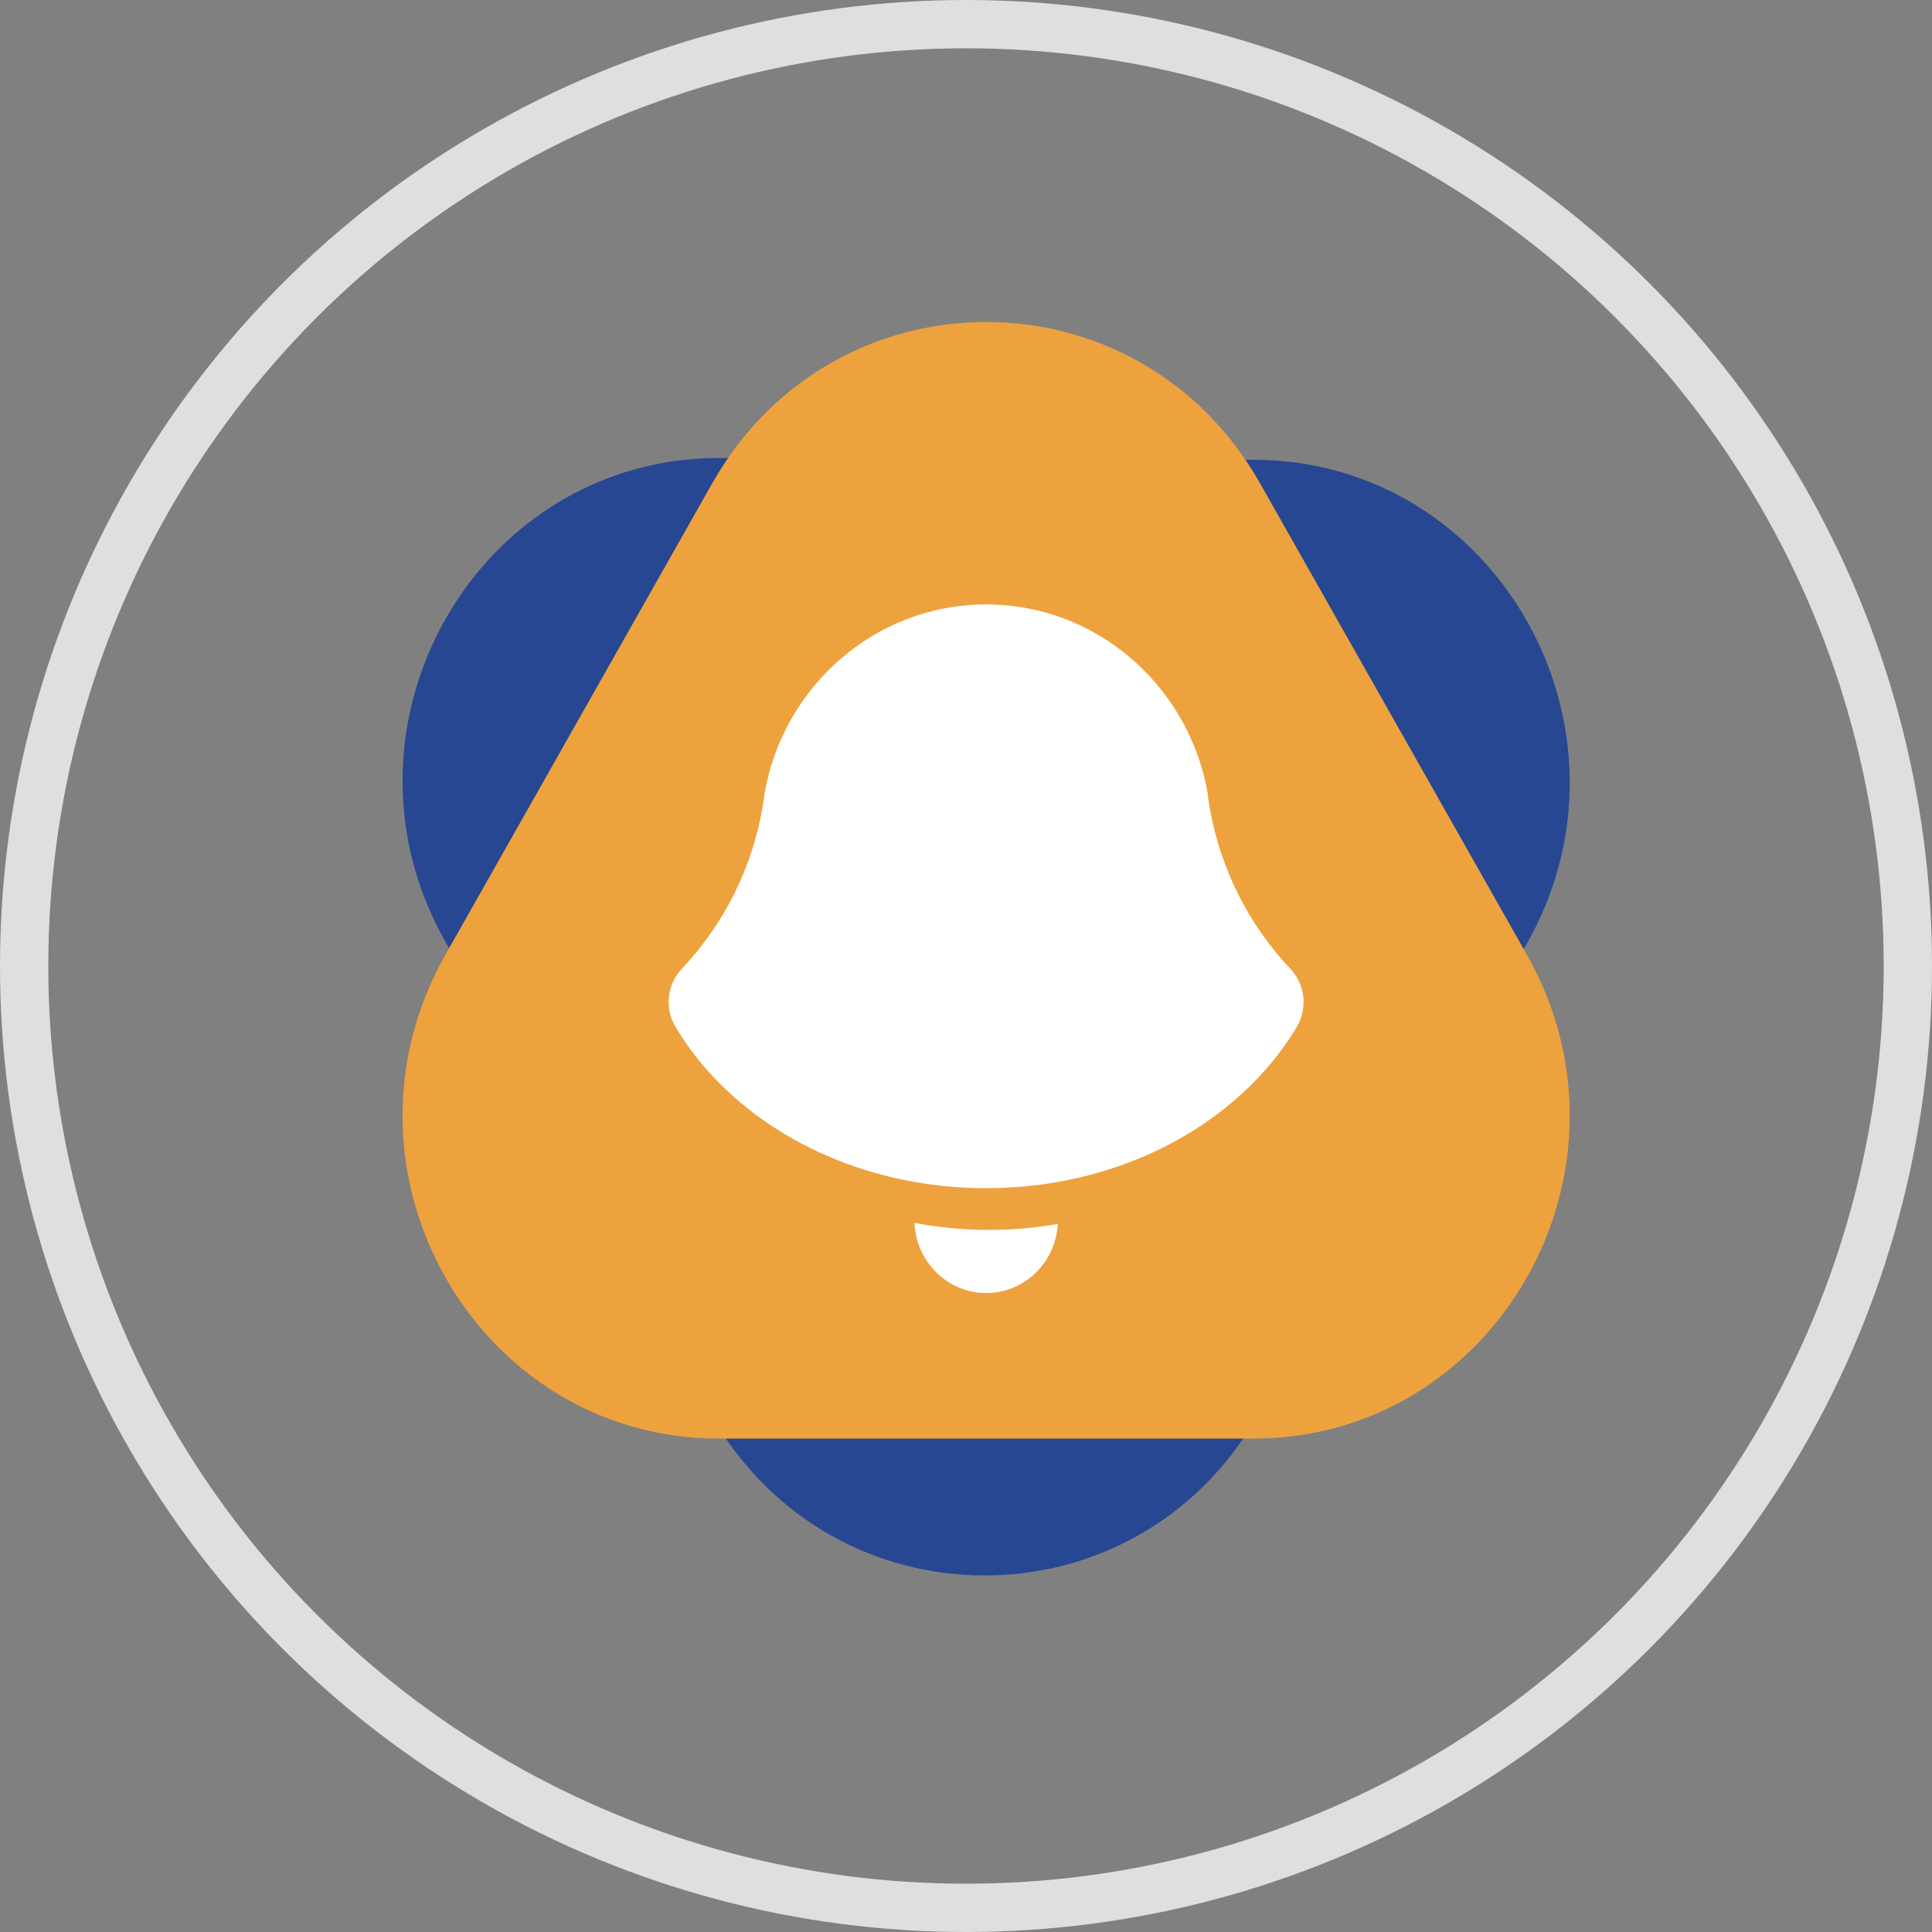 <svg width="40" height="40" viewBox="0 0 40 40" fill="none" xmlns="http://www.w3.org/2000/svg">
<rect x="0" y="0" width="40" height="40" fill="#808080" stroke="none"/>
<path d="M25.965 9.519C31.005 9.536 34.137 15.111 31.602 19.555L28.823 24.427L26.044 29.299C23.509 33.742 17.21 33.721 14.704 29.261L11.957 24.37L9.21 19.479C6.705 15.018 9.873 9.465 14.913 9.482L20.439 9.501L25.966 9.519H25.965Z" fill="#284792"/>
<path d="M14.747 10.005C17.267 5.554 23.567 5.554 26.087 10.005L28.85 14.887L31.613 19.768C34.133 24.22 30.983 29.785 25.944 29.785H14.89C9.851 29.785 6.701 24.22 9.221 19.768L11.984 14.887L14.747 10.005Z" fill="#EEA23D"/>
<path d="M21.9 25.341C21.857 26.138 21.21 26.771 20.417 26.771C19.625 26.771 18.965 26.126 18.934 25.319C19.431 25.414 19.948 25.464 20.478 25.464C20.965 25.464 21.441 25.421 21.9 25.341Z" fill="white"/>
<path d="M26.85 21.258C25.854 22.929 23.964 24.16 21.706 24.503C21.288 24.567 20.857 24.6 20.417 24.6C19.977 24.6 19.546 24.567 19.128 24.503C16.87 24.16 14.978 22.929 13.983 21.256C13.755 20.872 13.812 20.38 14.117 20.056C14.973 19.152 15.571 17.991 15.79 16.698C15.807 16.604 15.821 16.508 15.832 16.412C16.027 15.319 16.588 14.356 17.382 13.661C18.197 12.946 19.258 12.514 20.417 12.514C20.436 12.514 20.455 12.514 20.474 12.514C21.561 12.528 22.558 12.921 23.344 13.569C24.187 14.264 24.788 15.252 24.996 16.382C25.01 16.5 25.027 16.617 25.048 16.733C25.272 18.012 25.867 19.16 26.715 20.057C27.021 20.381 27.078 20.873 26.85 21.257V21.258Z" fill="white"/>
<circle cx="20" cy="20" r="19.5" stroke="#DFDFDF"/>
</svg>
